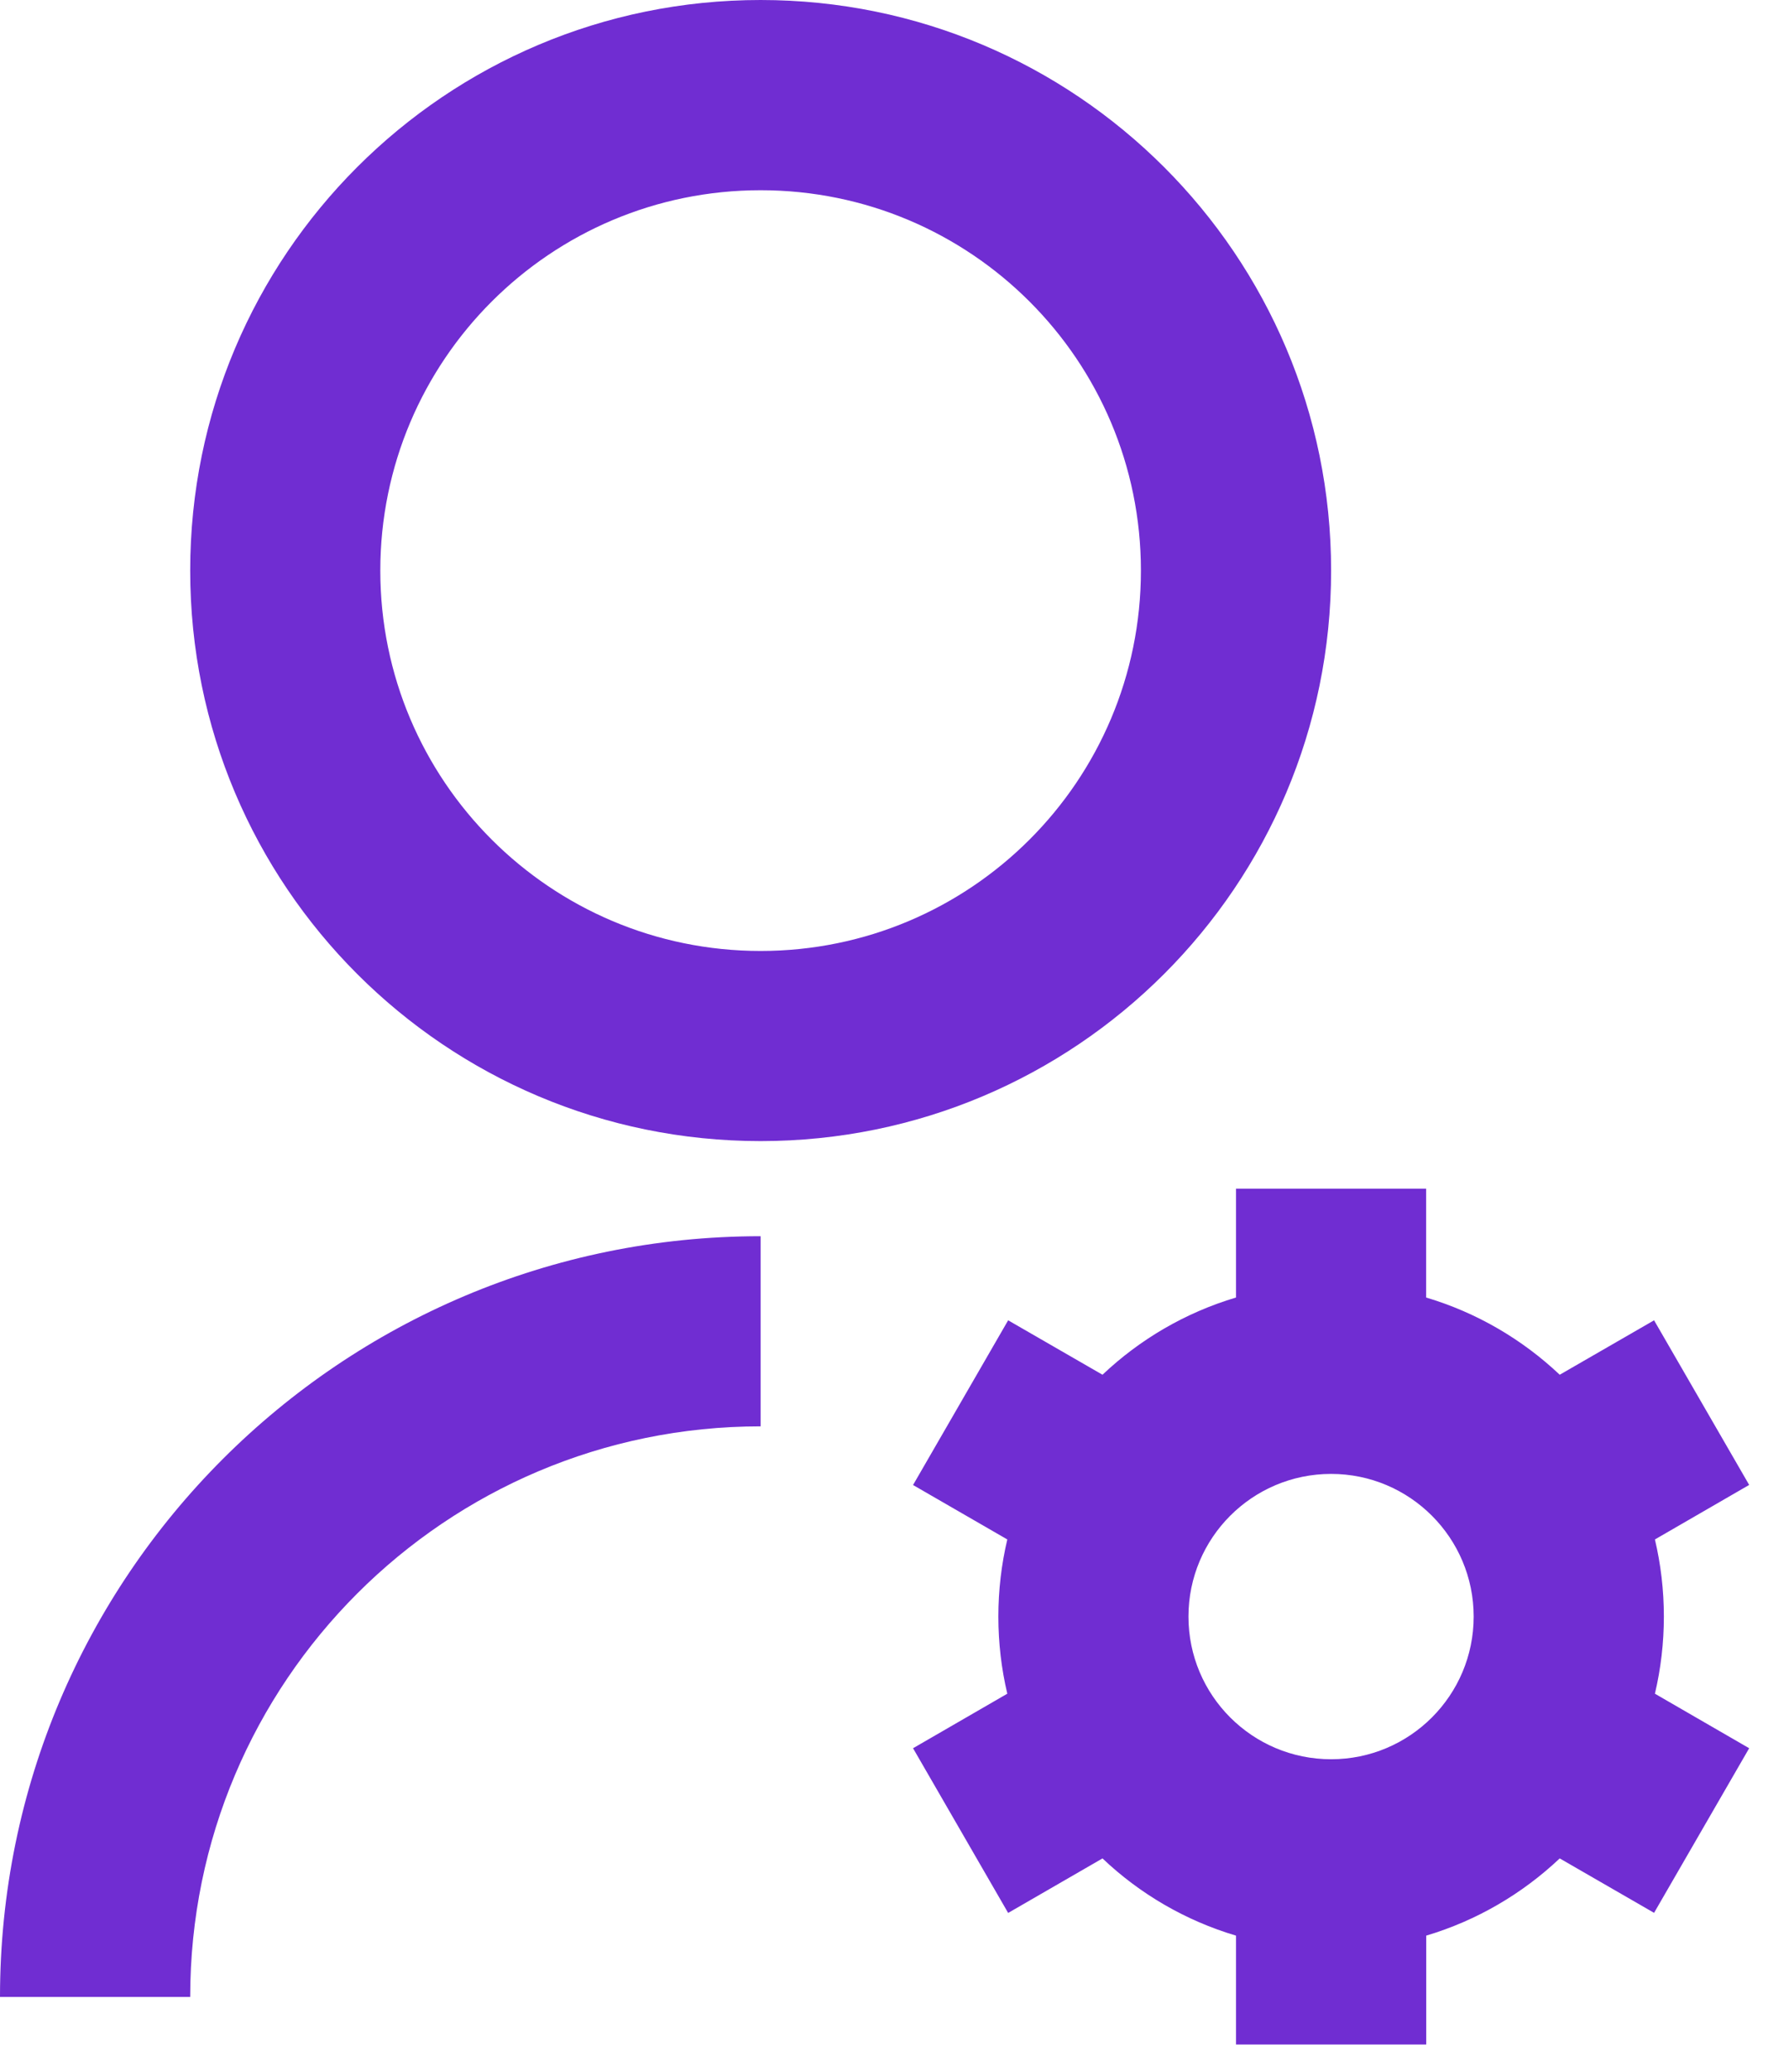 <svg width="19" height="22" viewBox="0 0 19 22" fill="none" xmlns="http://www.w3.org/2000/svg">
<path d="M8.078 13.127V15.146C4.732 15.146 2.02 17.859 2.02 21.205H0C0 16.744 3.617 13.127 8.078 13.127ZM8.078 12.117C4.731 12.117 2.02 9.406 2.02 6.059C2.02 2.711 4.731 0 8.078 0C11.425 0 14.137 2.711 14.137 6.059C14.137 9.406 11.425 12.117 8.078 12.117ZM8.078 10.098C10.31 10.098 12.117 8.29 12.117 6.059C12.117 3.827 10.31 2.02 8.078 2.02C5.847 2.02 4.039 3.827 4.039 6.059C4.039 8.29 5.847 10.098 8.078 10.098ZM10.698 17.985C10.636 17.723 10.603 17.448 10.603 17.166C10.603 16.884 10.636 16.61 10.698 16.347L9.697 15.769L10.707 14.02L11.709 14.598C12.105 14.223 12.589 13.938 13.127 13.778V12.622H15.146V13.778C15.684 13.938 16.168 14.223 16.565 14.598L17.567 14.02L18.577 15.768L17.576 16.347C17.638 16.61 17.671 16.884 17.671 17.166C17.671 17.448 17.638 17.722 17.576 17.985L18.577 18.564L17.567 20.312L16.565 19.734C16.168 20.109 15.684 20.394 15.147 20.554V21.71H13.127V20.554C12.589 20.394 12.105 20.11 11.709 19.734L10.707 20.313L9.697 18.564L10.698 17.985ZM14.137 18.681C14.973 18.681 15.651 18.003 15.651 17.166C15.651 16.33 14.973 15.651 14.137 15.651C13.3 15.651 12.622 16.33 12.622 17.166C12.622 18.003 13.3 18.681 14.137 18.681Z" fill="#702DD2"/>
</svg>
